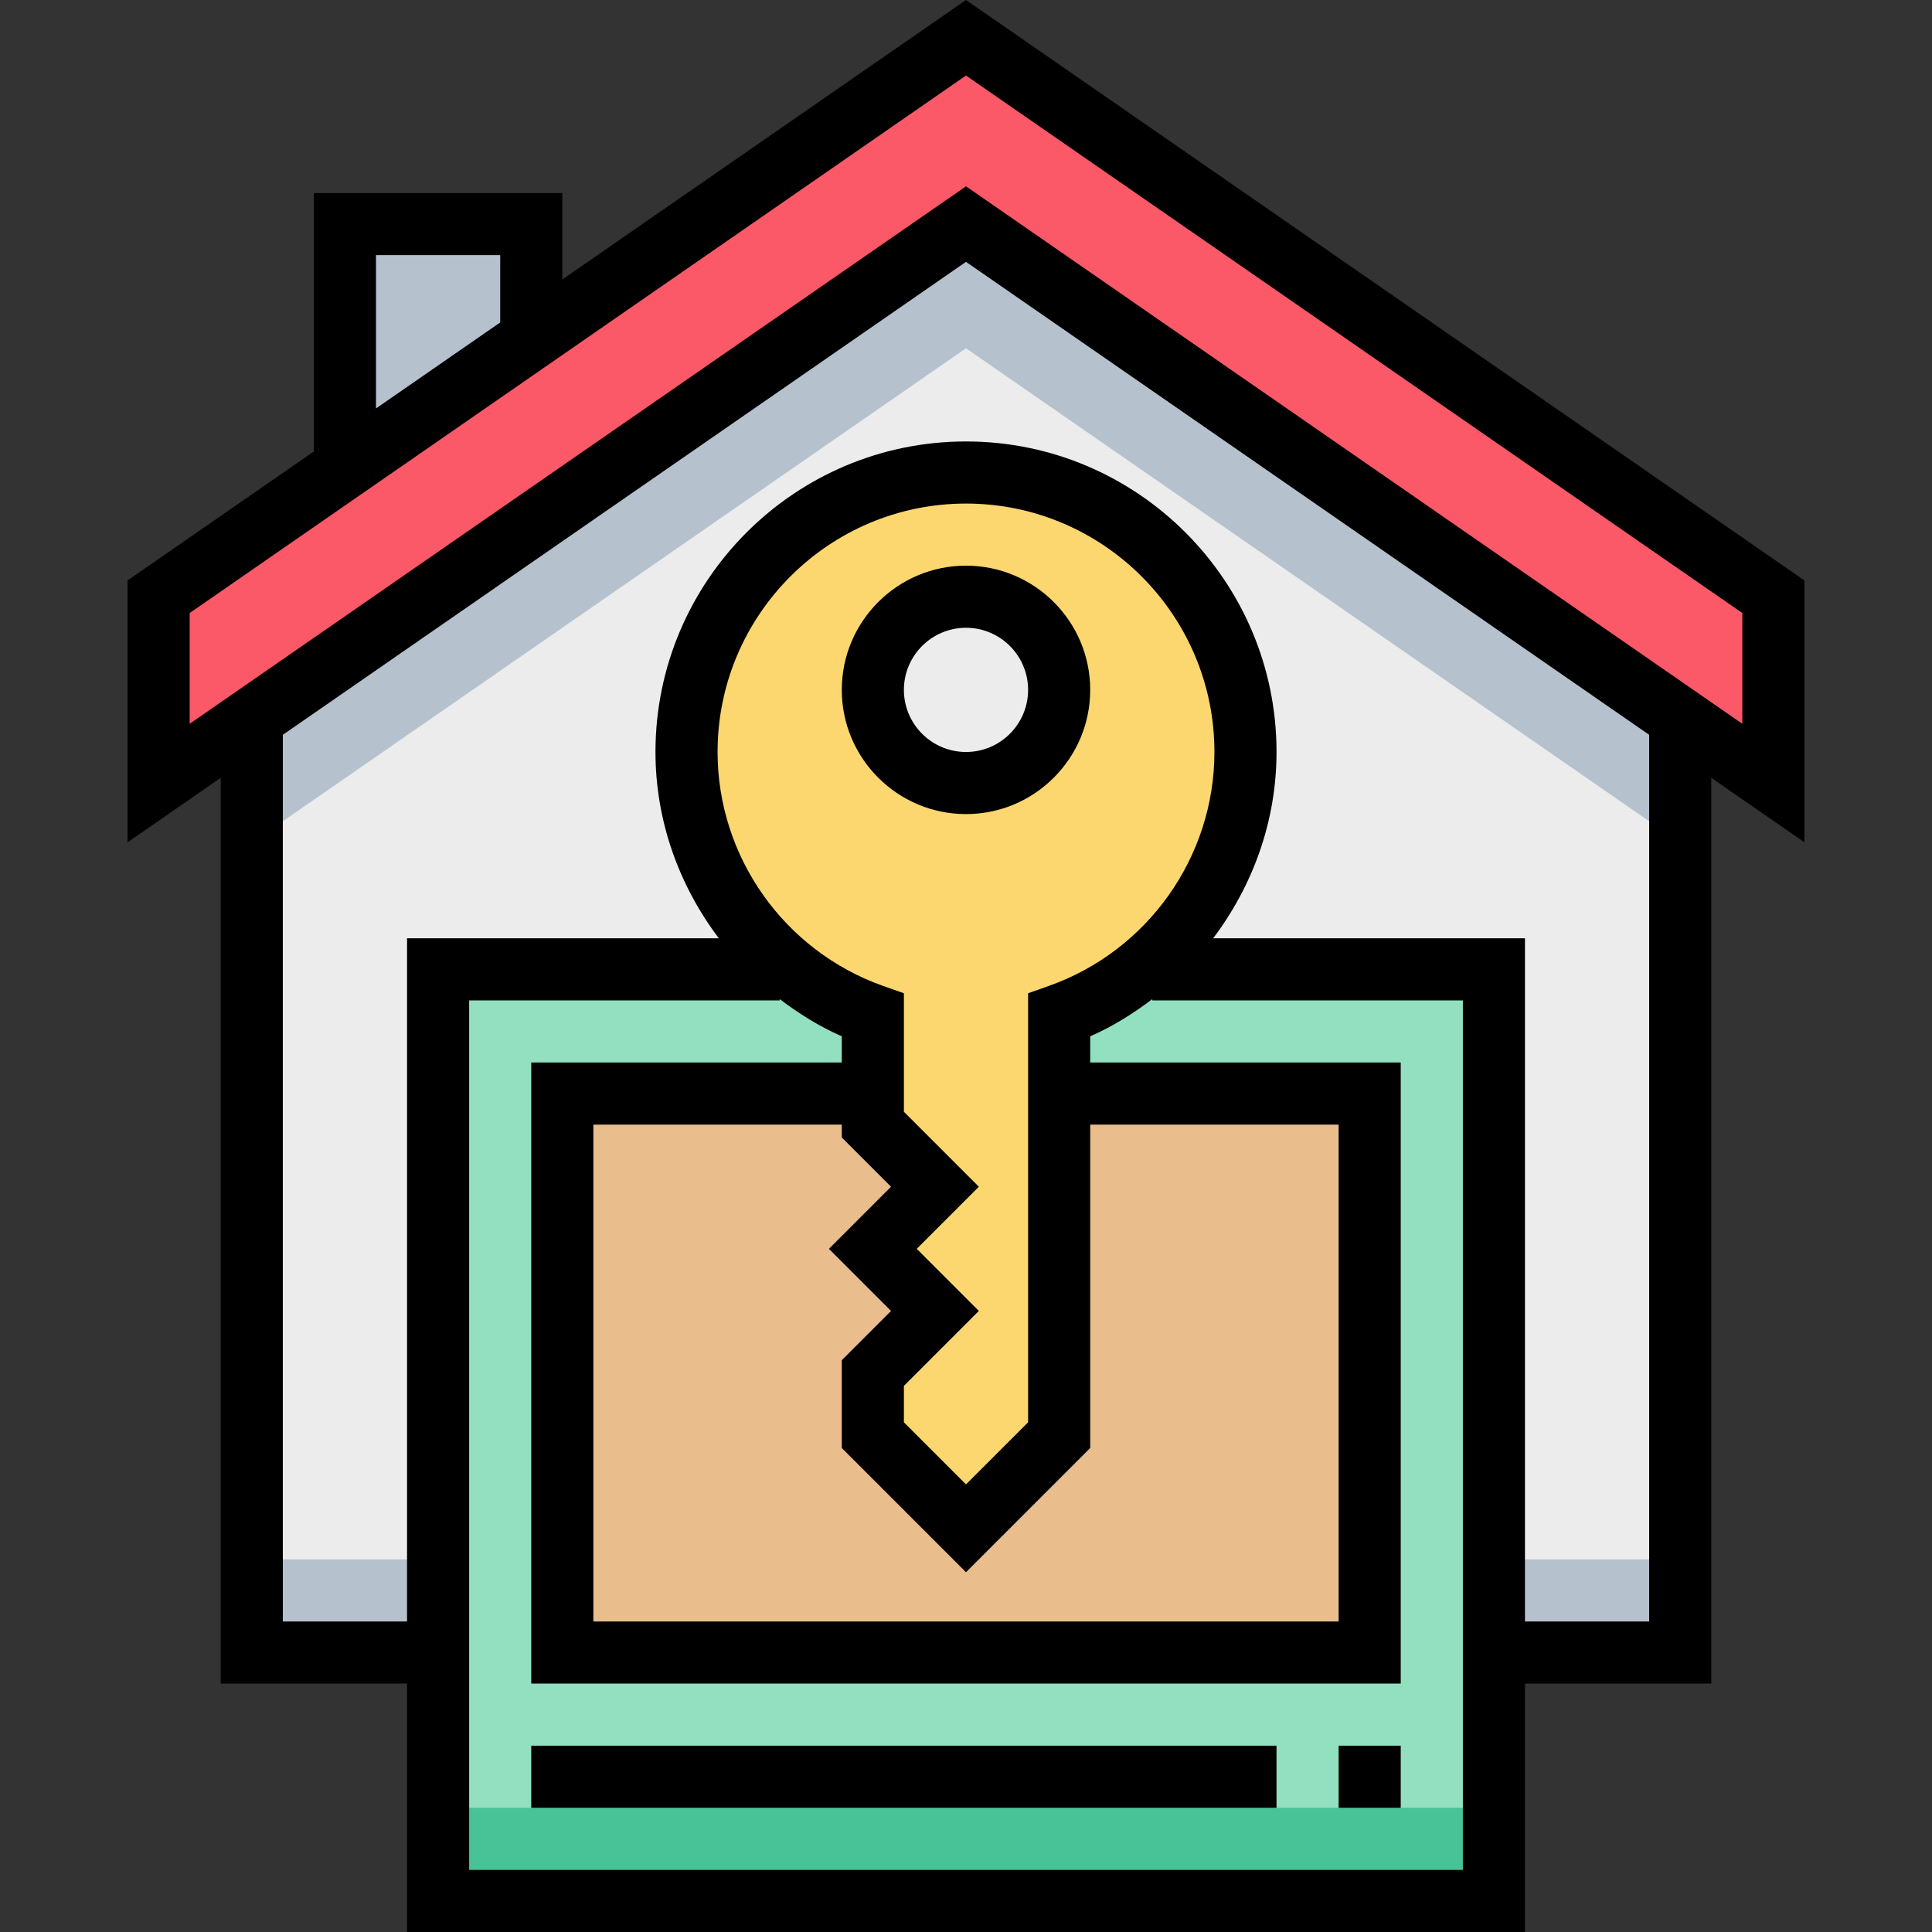 <?xml version="1.0" encoding="iso-8859-1"?>
<!-- Generator: Adobe Illustrator 19.0.0, SVG Export Plug-In . SVG Version: 6.00 Build 0)  -->
<svg version="1.1" id="Capa_1" xmlns="http://www.w3.org/2000/svg" xmlns:xlink="http://www.w3.org/1999/xlink" x="0px" y="0px"
	 viewBox="0 0 497.728 497.728" style="enable-background:new 0 0 497.728 497.728;" xml:space="preserve">
<rect x="0" y="0" width="497.728" height="497.728" fill="#333333" stroke="none"/>
<polygon style="fill:#ECECEC;" points="432.864,185.728 432.864,425.728 384.864,425.728 112.864,425.728 64.864,425.728 
	64.864,185.728 248.864,57.728 "/>
<rect x="64.864" y="401.728" style="fill:#B6C1CE;" width="368" height="24"/>
<polygon style="fill:#92E0C0;" points="296.864,249.728 384.864,249.728 384.864,489.728 112.864,489.728 112.864,249.728 
	200.864,249.728 "/>
<polygon style="fill:#EABD8C;" points="272.864,281.728 352.864,281.728 352.864,425.728 144.864,425.728 144.864,281.728 
	224.864,281.728 "/>
<polygon style="fill:#B6C1CE;" points="136.864,97.728 136.864,57.728 88.864,57.728 88.864,128.704 "/>
<polygon style="fill:#FB5968;" points="456.864,153.728 248.864,9.728 40.864,153.728 40.864,201.728 248.864,57.728 
	456.864,201.728 "/>
<polygon style="fill:#B6C1CE;" points="64.864,185.728 64.864,217.112 248.864,89.728 432.864,217.112 432.864,185.728 
	248.864,57.728 "/>
<path style="fill:#FCD770;" d="M320.864,193.728c0-39.768-32.232-72-72-72s-72,32.232-72,72c0,31.336,20.056,57.92,48,67.816v28.184
	l16,16l-16,16l16,16l-16,16v16l24,24l24-24V261.544C300.808,251.648,320.864,225.064,320.864,193.728z"/>
<circle style="fill:#ECECEC;" cx="248.864" cy="177.728" r="24"/>
<rect x="112.864" y="465.728" style="fill:#48C397;" width="272" height="24"/>
<path d="M464.864,149.536L248.864,0l-104,72V49.728h-64v66.576l-48,33.232V217l24-16.616v233.344h48v64h288v-64h48V200.376
	l24,16.616V149.536z M96.864,65.728h32v17.344l-32,22.152V65.728z M376.864,481.728h-256v-224h80v-0.336
	c4.928,3.72,10.2,7.048,16,9.584v6.752h-80v160h224v-160h-80v-6.752c5.8-2.528,11.072-5.864,16-9.584v0.336h80V481.728z
	 M229.552,305.728l-16,16l16,16l-12.688,12.688v22.624l32,32l32-32v-83.312h64v128h-192v-128h64v3.312L229.552,305.728z
	 M270.192,254l-5.328,1.888v110.528l-16,16l-16-16v-9.376l19.312-19.312l-16-16l16-16l-19.312-19.312v-30.528l-5.328-1.88
	c-25.52-9.048-42.672-33.264-42.672-60.28c0-35.288,28.712-64,64-64s64,28.712,64,64C312.864,220.744,295.712,244.96,270.192,254z
	 M424.864,417.728h-32v-176h-80.328c10.248-13.576,16.328-30.24,16.328-48c0-44.112-35.888-80-80-80s-80,35.888-80,80
	c0,17.76,6.08,34.424,16.328,48h-80.328v176h-32V189.304l176-121.848l176,121.848V417.728z M448.864,186.464L248.864,48
	l-200,138.464v-28.536l200-138.472l200,138.472V186.464z"/>
<path d="M248.864,145.728c-17.648,0-32,14.352-32,32s14.352,32,32,32c17.648,0,32-14.352,32-32S266.512,145.728,248.864,145.728z
	 M248.864,193.728c-8.824,0-16-7.176-16-16s7.176-16,16-16c8.824,0,16,7.176,16,16S257.688,193.728,248.864,193.728z"/>
<rect x="136.864" y="449.728" width="192" height="16"/>
<rect x="344.864" y="449.728" width="16" height="16"/>
<g>
</g>
<g>
</g>
<g>
</g>
<g>
</g>
<g>
</g>
<g>
</g>
<g>
</g>
<g>
</g>
<g>
</g>
<g>
</g>
<g>
</g>
<g>
</g>
<g>
</g>
<g>
</g>
<g>
</g>
</svg>
